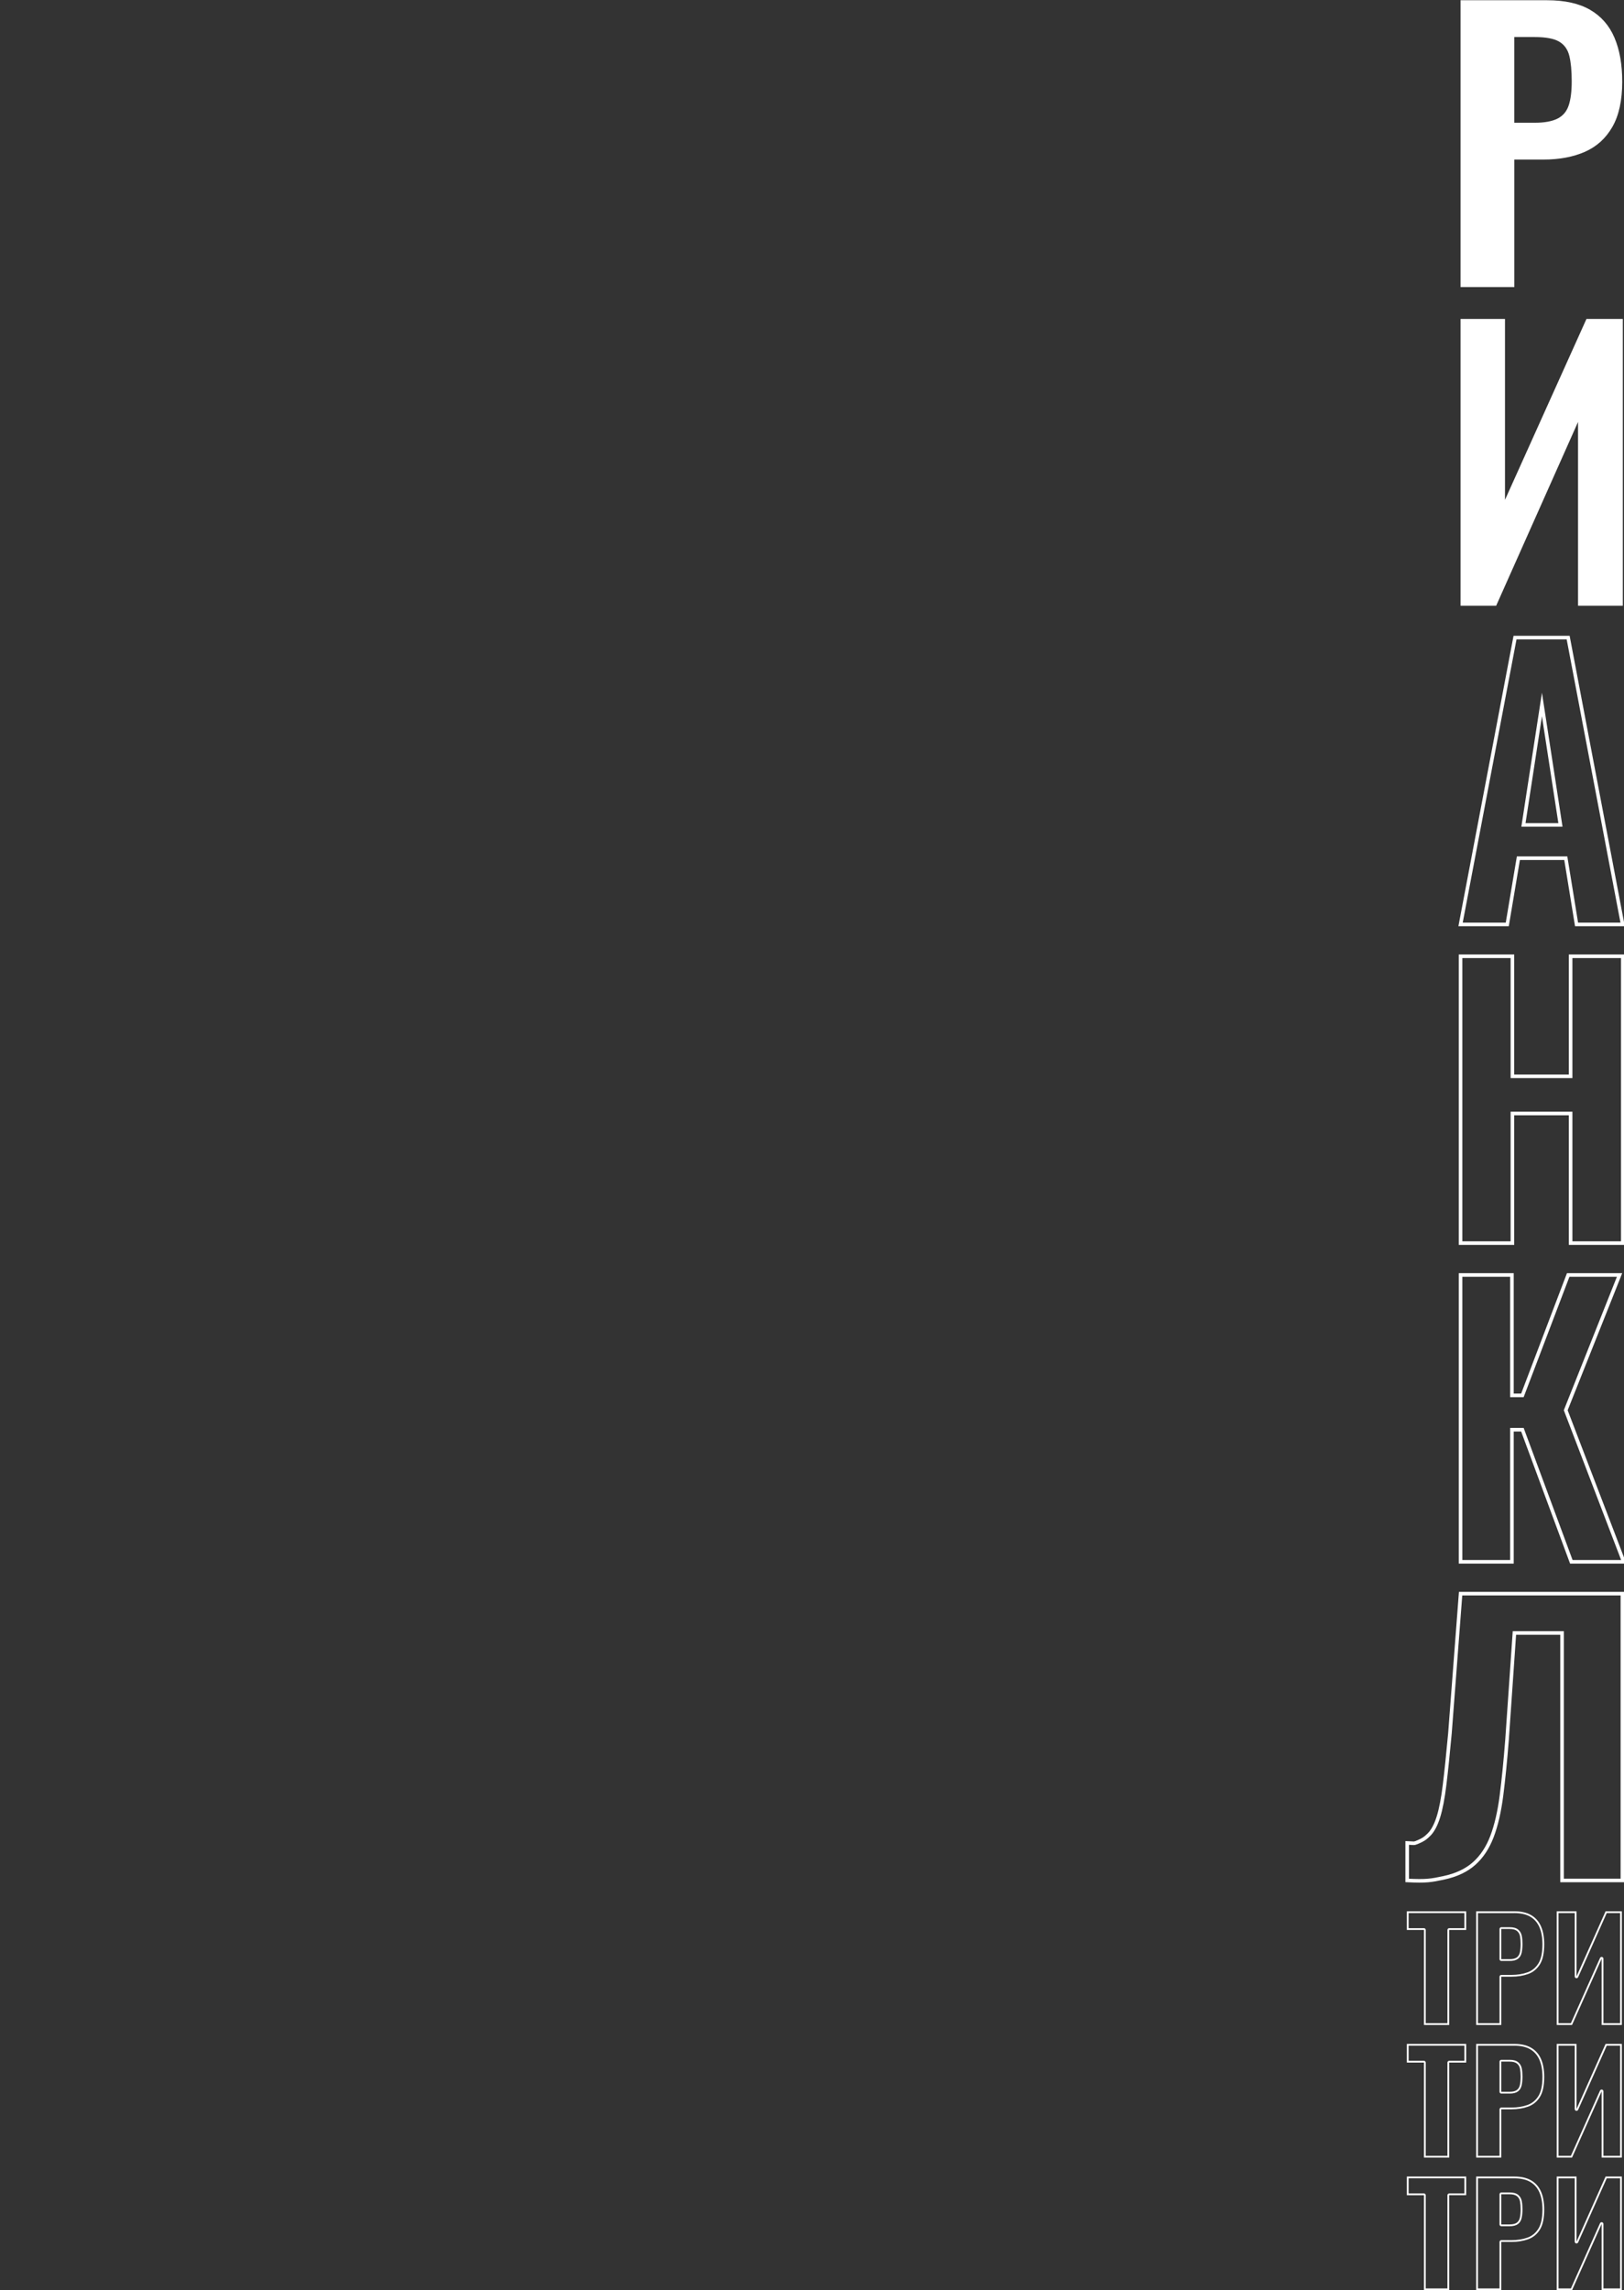 <?xml version="1.0" encoding="utf-8"?>
<!-- Generator: Adobe Illustrator 27.1.1, SVG Export Plug-In . SVG Version: 6.00 Build 0)  -->
<svg version="1.1" xmlns="http://www.w3.org/2000/svg" xmlns:xlink="http://www.w3.org/1999/xlink" x="0px" y="0px"
	 viewBox="0 0 907 1279" style="enable-background:new 0 0 907 1279;" xml:space="preserve">
<rect x="0" y="0" width="907" height="1279" fill="#333333" stroke="none"/>
<style type="text/css">
	.st0{fill:#FFFFFF;}
	.st1{fill:none;stroke:#FFFFFF;stroke-width:2;stroke-miterlimit:10;}
</style>
<g id="Layer_1">
	<path class="st0" d="M815.72,160.3V0.13h48.29c9.87,0,17.89,1.78,24.04,5.34c6.15,3.56,10.69,8.73,13.6,15.52
		c2.91,6.79,4.36,15,4.36,24.62c0,10.42-1.83,18.82-5.48,25.21c-3.65,6.4-8.76,11.04-15.32,13.94c-6.56,2.9-14.31,4.35-23.23,4.35
		h-16.23v71.19H815.72z M845.75,68.55h11.36c5.41,0,9.64-0.76,12.68-2.27c3.04-1.51,5.14-3.95,6.29-7.32
		c1.15-3.36,1.72-7.88,1.72-13.55c0-5.8-0.44-10.51-1.32-14.14c-0.88-3.62-2.77-6.29-5.68-8.01c-2.91-1.71-7.48-2.57-13.7-2.57
		h-11.36V68.55z"/>
	<path class="st0" d="M815.72,338.27V178.1h24.81v101.05l45.51-101.05h20.3v160.18h-25.01V235.64l-45.72,102.63H815.72z"/>
	<g id="ankl3">
		<path class="st1" d="M815.72,872.19V712.02h28.69v67.23h5.85l25.57-67.23h28.69l-30.06,75.54l32.4,84.64h-29.28l-27.32-73.76
			h-5.85v73.76H815.72z"/>
		<path class="st1" d="M785.92,1050.16v-20.96c4.28,0.13,3.38,0.58,6.18-0.61c2.7-1.15,4.04-2.03,6.1-4.14
			c2.06-2.11,3.78-5.37,5.16-9.79c1.38-4.42,2.52-10.38,3.44-17.9c0.92-7.51,1.91-17.07,2.98-28.67l5.96-78.11h90.36v160.18H872.4
			V911.94h-26.6l-4.13,59.72c-0.92,11.74-1.95,22.08-3.1,31.05c-1.15,8.97-2.91,16.58-5.27,22.84c-2.37,6.26-5.7,11.31-9.98,15.13
			c-4.28,3.83-9.94,6.5-16.97,8.01C799.31,1050.2,796.62,1050.69,785.92,1050.16z"/>
		<path class="st1" d="M815.72,516.25l30.42-160.18h29.67l30.42,160.18h-25.73l-6.01-36.98h-26.48l-6.2,36.98H815.72z
			 M850.84,460.68h20.66l-10.33-67.23L850.84,460.68z"/>
		<path class="st1" d="M815.72,694.22V534.04h28.96v67.04h32.5v-67.04h29.15v160.18h-29.15v-72.38h-32.5v72.38H815.72z"/>
	</g>
	<g>
		<g>
			<path class="st0" d="M817.87,1068.38v8.43h-8.49c-0.55,0-1,0.45-1,1v52.07h-12.11v-52.07c0-0.55-0.45-1-1-1h-8.56v-8.43H817.87
				 M818.87,1067.38h-33.16v10.43h9.56v53.07h14.11v-53.07h9.49V1067.38L818.87,1067.38z"/>
		</g>
		<g>
			<path class="st0" d="M845.76,1068.38c3.62,0,6.61,0.68,8.9,2.02c2.26,1.32,3.97,3.28,5.08,5.81c1.14,2.61,1.72,5.83,1.72,9.59
				c0,4.7-0.77,8.3-2.28,10.72c-1.49,2.38-3.54,4.05-6.07,4.96c-2.65,0.95-5.67,1.43-8.99,1.43h-5.64c-0.55,0-1,0.45-1,1v25.97
				h-12.03v-61.49H845.76 M838.47,1095.11h4.7c1.95,0,3.42-0.37,4.5-1.12c1.09-0.77,1.82-1.92,2.16-3.42c0.3-1.32,0.46-3.01,0.46-5
				c0-1.67-0.12-3.17-0.37-4.46c-0.28-1.46-0.96-2.64-2.03-3.52c-1.08-0.89-2.65-1.32-4.79-1.32h-4.62c-0.55,0-1,0.45-1,1v16.85
				C837.47,1094.66,837.92,1095.11,838.47,1095.11 M845.76,1067.38h-21.32v63.49h14.03v-26.97h5.64c3.45,0,6.56-0.5,9.33-1.49
				c2.77-0.99,4.96-2.78,6.58-5.37c1.62-2.59,2.43-6.34,2.43-11.25c0-3.92-0.6-7.25-1.8-9.99c-1.2-2.74-3.03-4.83-5.49-6.27
				C852.71,1068.09,849.57,1067.38,845.76,1067.38L845.76,1067.38z M838.47,1094.11v-16.85h4.62c1.88,0,3.27,0.37,4.15,1.1
				c0.89,0.73,1.45,1.71,1.69,2.94c0.23,1.23,0.35,2.65,0.35,4.27c0,1.93-0.14,3.53-0.43,4.78c-0.29,1.25-0.88,2.19-1.76,2.82
				c-0.89,0.63-2.2,0.94-3.92,0.94H838.47L838.47,1094.11z"/>
		</g>
		<g>
			<path class="st0" d="M904.8,1068.38v61.49h-9.29v-36c0-0.47-0.33-0.88-0.79-0.98c-0.07-0.01-0.14-0.02-0.21-0.02
				c-0.39,0-0.75,0.23-0.91,0.59l-16.27,36.41h-6.9v-61.49h9.05v35.37c0,0.47,0.33,0.88,0.79,0.98c0.07,0.01,0.14,0.02,0.21,0.02
				c0.39,0,0.75-0.23,0.91-0.59l15.96-35.78H904.8 M905.8,1067.38h-9.09l-16.23,36.37v-36.37h-11.05v63.49h8.54l16.54-37v37h11.29
				V1067.38L905.8,1067.38z"/>
		</g>
		<g>
			<path class="st0" d="M817.87,1142.44v8.43h-8.49c-0.55,0-1,0.45-1,1v52.07h-12.11v-52.07c0-0.55-0.45-1-1-1h-8.56v-8.43H817.87
				 M818.87,1141.44h-33.16v10.43h9.56v53.07h14.11v-53.07h9.49V1141.44L818.87,1141.44z"/>
		</g>
		<g>
			<path class="st0" d="M845.76,1142.44c3.62,0,6.61,0.68,8.9,2.02c2.26,1.32,3.97,3.28,5.08,5.81c1.14,2.61,1.72,5.83,1.72,9.59
				c0,4.7-0.77,8.3-2.28,10.72c-1.49,2.38-3.54,4.05-6.07,4.96c-2.65,0.95-5.67,1.43-8.99,1.43h-5.64c-0.55,0-1,0.45-1,1v25.97
				h-12.03v-61.49H845.76 M838.47,1169.17h4.7c1.95,0,3.42-0.37,4.5-1.12c1.09-0.77,1.82-1.92,2.16-3.42c0.3-1.32,0.46-3.01,0.46-5
				c0-1.67-0.12-3.17-0.37-4.46c-0.28-1.46-0.96-2.64-2.03-3.52c-1.08-0.89-2.65-1.32-4.79-1.32h-4.62c-0.55,0-1,0.45-1,1v16.85
				C837.47,1168.72,837.92,1169.17,838.47,1169.17 M845.76,1141.44h-21.32v63.49h14.03v-26.97h5.64c3.45,0,6.56-0.5,9.33-1.49
				c2.77-0.99,4.96-2.78,6.58-5.37c1.62-2.59,2.43-6.34,2.43-11.25c0-3.92-0.6-7.25-1.8-9.99c-1.2-2.74-3.03-4.83-5.49-6.27
				C852.71,1142.16,849.57,1141.44,845.76,1141.44L845.76,1141.44z M838.47,1168.17v-16.85h4.62c1.88,0,3.27,0.37,4.15,1.1
				c0.89,0.73,1.45,1.71,1.69,2.94c0.23,1.23,0.35,2.65,0.35,4.27c0,1.93-0.14,3.53-0.43,4.78c-0.29,1.25-0.88,2.19-1.76,2.82
				c-0.89,0.63-2.2,0.94-3.92,0.94H838.47L838.47,1168.17z"/>
		</g>
		<g>
			<path class="st0" d="M904.8,1142.44v61.49h-9.29v-36c0-0.47-0.33-0.88-0.79-0.98c-0.07-0.01-0.14-0.02-0.21-0.02
				c-0.39,0-0.75,0.23-0.91,0.59l-16.27,36.41h-6.9v-61.49h9.05v35.37c0,0.47,0.33,0.88,0.79,0.98c0.07,0.01,0.14,0.02,0.21,0.02
				c0.39,0,0.75-0.23,0.91-0.59l15.96-35.78H904.8 M905.8,1141.44h-9.09l-16.23,36.37v-36.37h-11.05v63.49h8.54l16.54-37v37h11.29
				V1141.44L905.8,1141.44z"/>
		</g>
		<g>
			<path class="st0" d="M817.87,1216.51v8.43h-8.49c-0.55,0-1,0.45-1,1V1278h-12.11v-52.07c0-0.55-0.45-1-1-1h-8.56v-8.43H817.87
				 M818.87,1215.51h-33.16v10.43h9.56V1279h14.11v-53.07h9.49V1215.51L818.87,1215.51z"/>
		</g>
		<g>
			<path class="st0" d="M845.76,1216.51c3.62,0,6.61,0.68,8.9,2.02c2.26,1.32,3.97,3.28,5.08,5.81c1.14,2.6,1.72,5.83,1.72,9.59
				c0,4.7-0.77,8.3-2.28,10.72c-1.49,2.38-3.54,4.05-6.07,4.96c-2.65,0.95-5.67,1.43-8.99,1.43h-5.64c-0.55,0-1,0.45-1,1V1278
				h-12.03v-61.49H845.76 M838.47,1243.24h4.7c1.95,0,3.42-0.37,4.5-1.12c1.09-0.77,1.82-1.92,2.16-3.42c0.3-1.32,0.46-3.01,0.46-5
				c0-1.67-0.12-3.17-0.37-4.46c-0.28-1.46-0.96-2.64-2.03-3.52c-1.08-0.89-2.65-1.32-4.79-1.32h-4.62c-0.55,0-1,0.45-1,1v16.85
				C837.47,1242.79,837.92,1243.24,838.47,1243.24 M845.76,1215.51h-21.32V1279h14.03v-26.97h5.64c3.45,0,6.56-0.5,9.33-1.49
				c2.77-0.99,4.96-2.78,6.58-5.37c1.62-2.59,2.43-6.34,2.43-11.25c0-3.92-0.6-7.25-1.8-9.99c-1.2-2.74-3.03-4.83-5.49-6.27
				C852.71,1216.22,849.57,1215.51,845.76,1215.51L845.76,1215.51z M838.47,1242.24v-16.85h4.62c1.88,0,3.27,0.37,4.15,1.1
				c0.89,0.73,1.45,1.71,1.69,2.94c0.23,1.23,0.35,2.65,0.35,4.27c0,1.93-0.14,3.53-0.43,4.78c-0.29,1.25-0.88,2.19-1.76,2.82
				c-0.89,0.63-2.2,0.94-3.92,0.94H838.47L838.47,1242.24z"/>
		</g>
		<g>
			<path class="st0" d="M904.8,1216.51V1278h-9.29v-36c0-0.47-0.33-0.88-0.79-0.98c-0.07-0.01-0.14-0.02-0.21-0.02
				c-0.39,0-0.75,0.23-0.91,0.59L877.33,1278h-6.9v-61.49h9.05v35.37c0,0.47,0.33,0.88,0.79,0.98c0.07,0.01,0.14,0.02,0.21,0.02
				c0.39,0,0.75-0.23,0.91-0.59l15.96-35.78H904.8 M905.8,1215.51h-9.09l-16.23,36.37v-36.37h-11.05V1279h8.54l16.54-37v37h11.29
				V1215.51L905.8,1215.51z"/>
		</g>
	</g>
</g>
<g id="Layer_2">
</g>
</svg>

